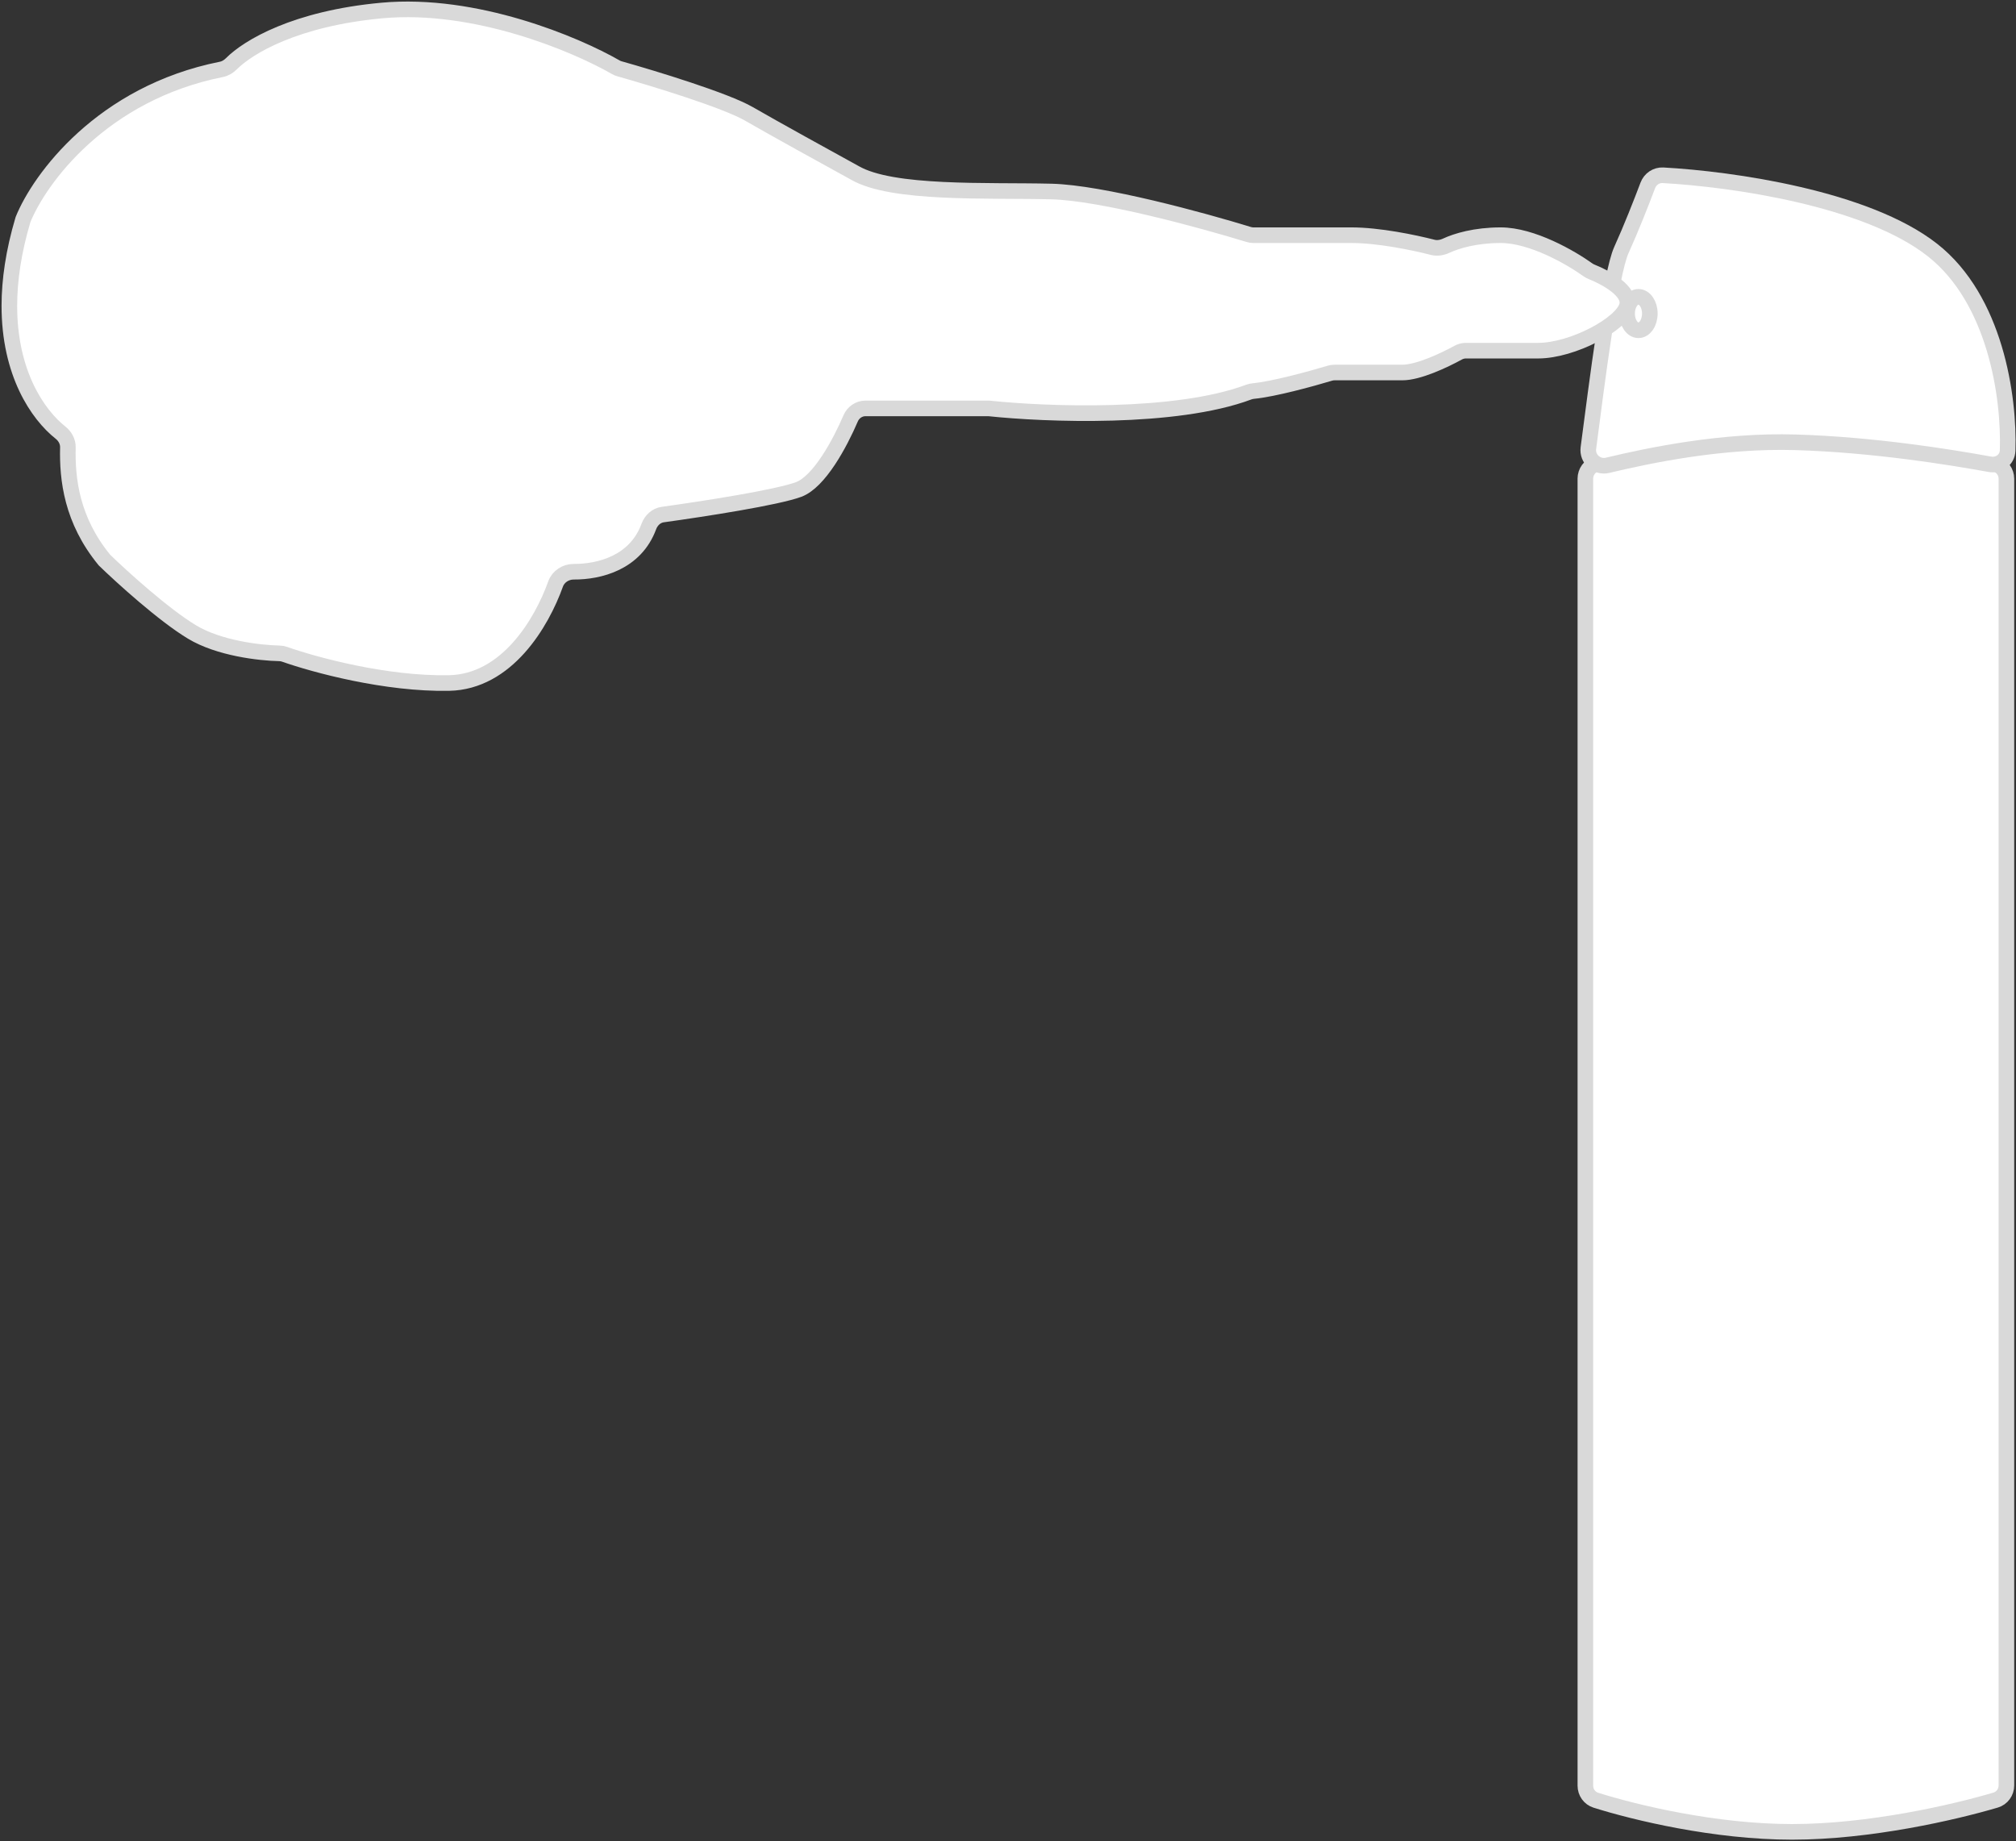 <svg width="646" height="590" viewBox="0 0 646 590" fill="none" xmlns="http://www.w3.org/2000/svg">
<rect x="0" y="0" width="646" height="590" fill="#333333" stroke="none"/>
<path d="M642.927 153.42V572.115C642.927 574.281 641.54 576.204 639.463 576.819C626.133 580.762 599.081 587 574.252 587C549.512 587 523.902 580.807 511.375 576.861C509.347 576.223 508.008 574.324 508.008 572.199V153.379C508.008 151.224 509.389 149.312 511.434 148.633L572.706 128.313C573.711 127.98 574.795 127.975 575.803 128.297L639.451 148.657C641.522 149.32 642.927 151.245 642.927 153.42Z" fill="white" stroke="#D9D9D9" stroke-width="5" stroke-linejoin="round"/>
<path d="M519.555 80.112C516.1 87.727 511.75 122.396 508.976 143.569C508.517 147.066 511.705 149.917 515.136 149.098C528.623 145.88 551.754 141.023 575.467 141.732C600.142 142.469 624.787 146.431 637.643 148.775C640.504 149.297 643.215 147.312 643.314 144.405C643.907 126.977 639.31 95.896 619.225 80.112C598.083 63.498 555.001 57.386 532.897 56.164C530.733 56.044 528.781 57.377 528.017 59.405C525.983 64.8 522.666 73.256 519.555 80.112Z" fill="white" stroke="#D9D9D9" stroke-width="5" stroke-linejoin="round"/>
<ellipse cx="525.021" cy="100.473" rx="3.646" ry="5.358" fill="white" stroke="#D9D9D9" stroke-width="5" stroke-linejoin="round"/>
<path d="M480.872 75.366C490.905 75.366 503.297 82.501 508.797 86.447C509.182 86.723 509.595 86.946 510.035 87.12C514.671 88.961 522.515 93.292 521.372 97.866C519.872 103.866 503.872 112.366 492.872 112.366H469.721C468.836 112.366 467.973 112.603 467.198 113.031C462.748 115.484 454.48 119.366 449.372 119.366H427.615C427.119 119.366 426.635 119.439 426.161 119.581C420.109 121.402 408.051 124.702 401.646 125.304C401.131 125.353 400.635 125.46 400.151 125.641C376.705 134.425 334.976 132.801 316.872 130.866H277.323C275.243 130.866 273.395 132.157 272.577 134.068C269.121 142.137 262.509 154.42 255.872 156.866C248.917 159.428 225.8 163.023 212.346 164.892C210.258 165.182 208.625 166.765 207.896 168.743C203.62 180.339 192.052 183.244 183.846 183.204C181.292 183.191 178.887 184.736 178.028 187.141C173.565 199.629 162.392 218.509 143.872 218.866C123.671 219.254 100.891 213.071 91.199 209.661C90.649 209.468 90.079 209.368 89.497 209.356C83.238 209.227 70.17 207.734 61.5 202.5C52.403 197.008 39.043 184.878 33.5 179.5C22.944 166.669 21.511 153.544 21.754 143.371C21.798 141.521 20.861 139.798 19.409 138.65C12.1 132.868 2.951 119.558 3 97.866C3.018 89.856 4.29 80.704 7.372 70.366C12.619 57.369 32.608 29.87 70.957 22.228C72.18 21.984 73.274 21.304 74.154 20.421C79.513 15.042 94.65 5.919 122.372 3.366C152.338 0.606 184.442 14.137 197.325 21.548C197.697 21.762 198.073 21.922 198.486 22.038C209.615 25.175 232.54 32.181 240 36.5C247.6 40.9 265.748 50.91 273.872 55.366C285.872 62.366 316.372 60.866 336.872 61.366C353.009 61.759 385.315 70.576 400.161 75.146C400.641 75.294 401.124 75.366 401.626 75.366H433C441.774 75.366 452.92 77.675 459.094 79.254C460.542 79.625 462.08 79.357 463.434 78.727C466.701 77.208 472.722 75.366 480.872 75.366Z" fill="white" stroke="#D9D9D9" stroke-width="5" stroke-linejoin="round"/>
</svg>
